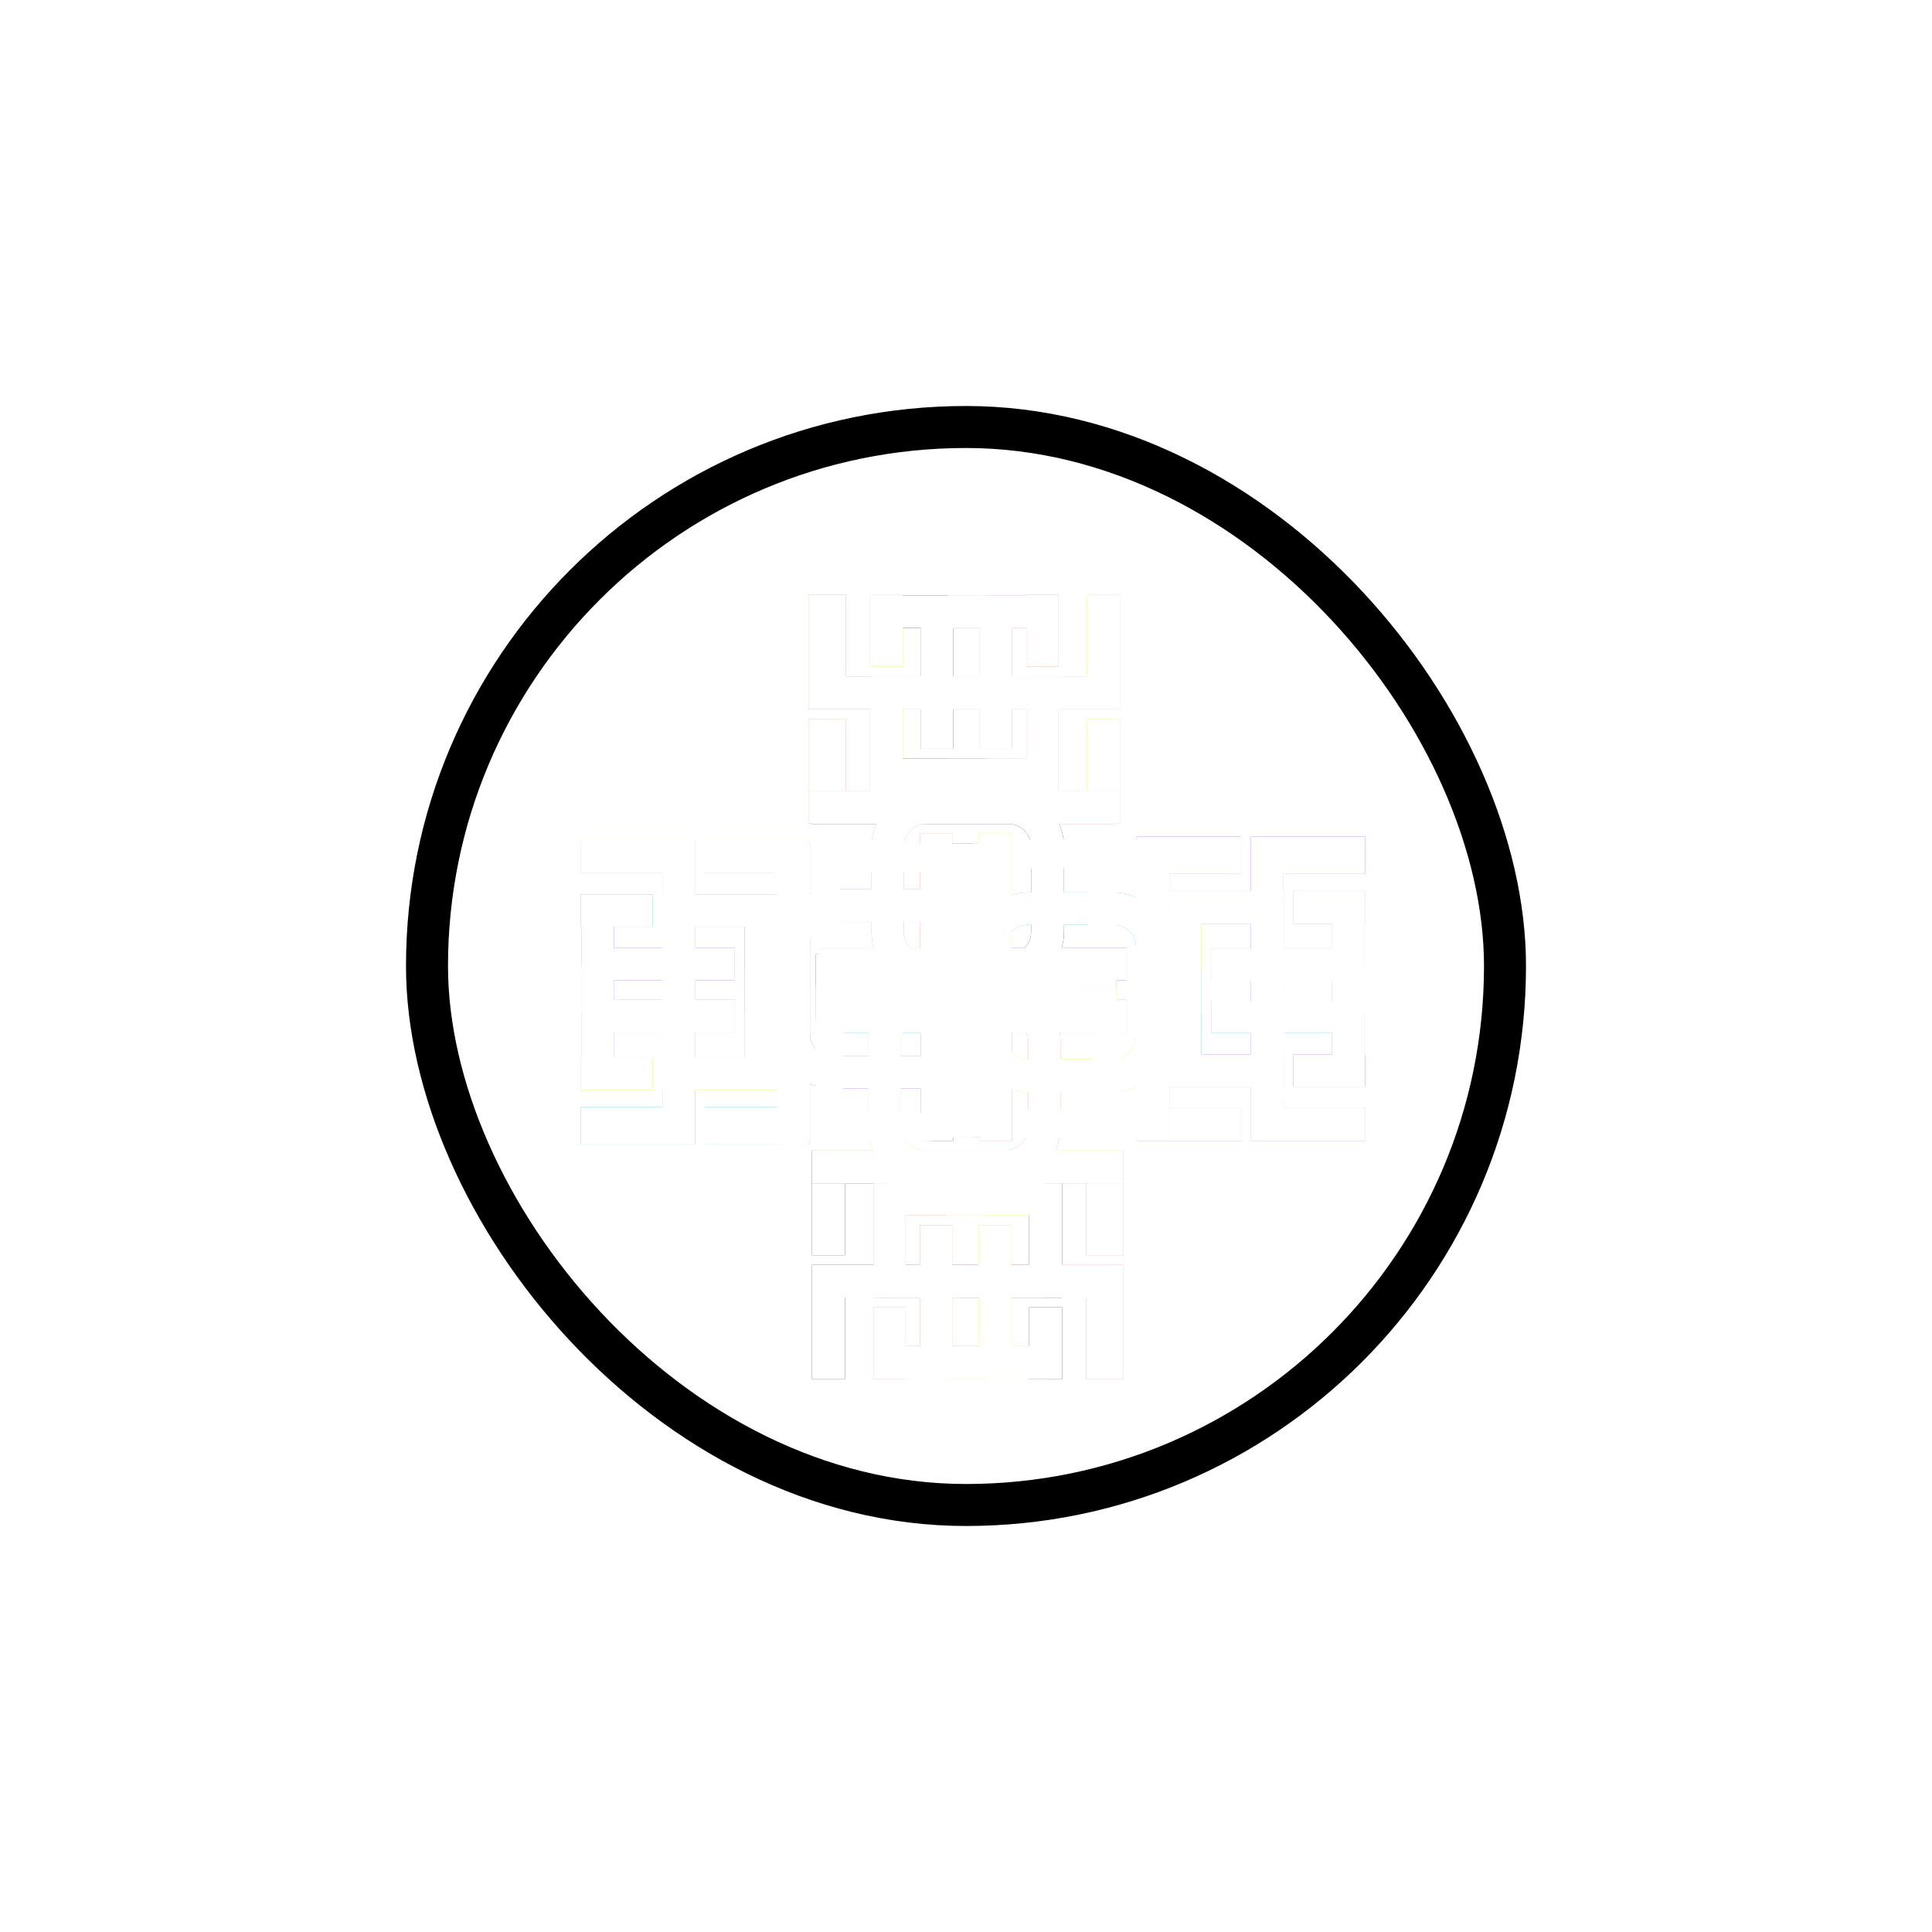 <svg width="138" height="138" viewBox="0 0 138 138" fill="none" xmlns="http://www.w3.org/2000/svg">
<g filter="url(#filter0_bddi_255_12395)">
<path d="M75.862 93.384L73.511 93.384L73.511 98.521L75.862 98.521L75.862 93.384ZM60.351 84.518L58 84.518L58 89.654L60.351 89.654L60.351 84.518ZM75.862 84.518L73.511 84.518L73.511 90.347L58 90.347L58 98.521L60.351 98.521L60.351 92.681L75.862 92.691L75.862 84.518Z" fill="black"/>
<path d="M68.102 70.519L65.751 70.519L65.751 81.485L68.102 81.485L68.102 70.519ZM75.862 82.188L58 82.188L58 84.522L75.862 84.522L75.862 82.188Z" fill="black"/>
<path d="M71.997 56.52L58 56.52L58 58.853L71.997 58.853C72.462 58.853 72.853 59.01 73.167 59.322C73.489 59.641 73.649 60.029 73.649 60.484L73.649 66.548C73.649 67.01 73.489 67.398 73.167 67.71C72.853 68.029 72.462 68.189 71.997 68.189L58.25 68.166L58.25 70.5L71.997 70.523C72.731 70.523 73.4 70.344 74.003 69.986C74.613 69.627 75.098 69.146 75.459 68.54C75.82 67.941 76 67.277 76 66.548L76 60.484C76 59.762 75.82 59.098 75.459 58.492C75.098 57.893 74.613 57.415 74.003 57.057C73.4 56.699 72.731 56.52 71.997 56.52Z" fill="black"/>
<path d="M70.453 42.521L63.4 42.521L63.4 44.855L65.751 44.855L65.751 53.487L68.102 53.487L68.102 44.855L70.453 44.855L70.453 42.521ZM70.453 54.19L63.4 54.19L63.4 56.524L70.453 56.524L70.453 54.19Z" fill="black"/>
<path d="M58 67.5L60 67.5L60 59.5L58 59.5L58 67.5Z" fill="white"/>
<path d="M62.138 47.616L64.489 47.616L64.489 42.479L62.138 42.479L62.138 47.616ZM77.649 56.482L80 56.482L80 51.346L77.649 51.346L77.649 56.482ZM62.138 56.482L64.489 56.482L64.489 50.653L80 50.653L80 42.479L77.649 42.479L77.649 48.319L62.138 48.309L62.138 56.482Z" fill="#B9FD02"/>
<path d="M69.898 70.481L72.249 70.481L72.249 59.515L69.898 59.515L69.898 70.481ZM62.138 58.812L80 58.812L80 56.478L62.138 56.478L62.138 58.812Z" fill="#B9FD02"/>
<path d="M66.003 84.48L80 84.48L80 82.147L66.003 82.147C65.538 82.147 65.147 81.99 64.833 81.678C64.511 81.359 64.351 80.972 64.351 80.516L64.351 74.452C64.351 73.99 64.511 73.602 64.833 73.29C65.147 72.971 65.538 72.811 66.003 72.811L79.75 72.834L79.75 70.5L66.003 70.477C65.269 70.477 64.6 70.656 63.997 71.014C63.387 71.373 62.902 71.854 62.541 72.46C62.18 73.059 62 73.723 62 74.452L62 80.516C62 81.238 62.18 81.902 62.541 82.508C62.902 83.107 63.387 83.585 63.997 83.943C64.6 84.301 65.269 84.48 66.003 84.48Z" fill="#B9FD02"/>
<path d="M67.547 98.479L74.6 98.479L74.6 96.145L72.249 96.145L72.249 87.513L69.898 87.513L69.898 96.145L67.547 96.145L67.547 98.479ZM67.547 86.81L74.6 86.81L74.6 84.476L67.547 84.476L67.547 86.81Z" fill="#B9FD02"/>
<path d="M80 73.5L78 73.5L78 81.5L80 81.5L80 73.5Z" fill="white"/>
<path d="M62.385 93.384L64.687 93.384L64.687 98.521L62.385 98.521L62.385 93.384ZM77.577 84.518L80.25 84.518L80.25 89.654L77.577 89.654L77.577 84.518ZM62.385 84.518L64.687 84.518L64.687 90.347L80.25 90.347L80.25 98.521L77.577 98.521L77.577 92.681L62.385 92.691L62.385 84.518Z" fill="#ED75B2"/>
<path d="M69.986 70.519L72.288 70.519L72.288 81.485L69.986 81.485L69.986 70.519ZM62.385 82.188L80.25 82.188L80.25 84.522L62.385 84.522L62.385 82.188Z" fill="#ED75B2"/>
<path d="M66.171 56.52L79.744 56.52L79.744 58.853L66.171 58.853C65.715 58.853 65.333 59.01 65.024 59.322C64.71 59.641 64.552 60.029 64.552 60.484L64.552 66.548C64.552 67.01 64.71 67.398 65.024 67.71C65.333 68.029 65.715 68.189 66.171 68.189L79.744 68.189L79.744 70.523L66.171 70.523C65.451 70.523 64.796 70.344 64.206 69.986C63.608 69.627 63.133 69.146 62.78 68.54C62.427 67.941 62.25 67.277 62.25 66.548L62.25 60.484C62.25 59.762 62.427 59.098 62.78 58.492C63.133 57.893 63.608 57.415 64.206 57.057C64.796 56.699 65.451 56.52 66.171 56.52Z" fill="#ED75B2"/>
<path d="M67.683 42.521L74.59 42.521L74.59 44.854L72.288 44.854L72.288 53.487L69.986 53.487L69.986 44.854L67.683 44.854L67.683 42.521ZM67.683 54.19L74.59 54.19L74.59 56.524L67.683 56.524L67.683 54.19Z" fill="#ED75B2"/>
<path d="M79.75 59.5L77.75 59.5L77.75 67.5L79.75 67.5L79.75 59.5Z" fill="white"/>
<path d="M75.615 47.616L73.313 47.616L73.313 42.479L75.615 42.479L75.615 47.616ZM60.423 56.482L57.75 56.482L57.75 51.346L60.423 51.346L60.423 56.482ZM75.615 56.482L73.313 56.482L73.313 50.653L57.75 50.653L57.75 42.479L60.423 42.479L60.423 48.319L75.615 48.309L75.615 56.482Z" fill="#E47F56"/>
<path d="M68.014 70.481L65.712 70.481L65.712 59.515L68.014 59.515L68.014 70.481ZM75.615 58.812L57.75 58.812L57.75 56.478L75.615 56.478L75.615 58.812Z" fill="#E47F56"/>
<path d="M71.829 84.48L58.256 84.48L58.256 82.147L71.829 82.147C72.285 82.147 72.667 81.99 72.976 81.678C73.29 81.359 73.448 80.972 73.448 80.516L73.448 74.452C73.448 73.99 73.29 73.602 72.976 73.29C72.667 72.971 72.285 72.811 71.829 72.811L58.256 72.811L58.256 70.477L71.829 70.477C72.549 70.477 73.204 70.656 73.794 71.014C74.392 71.373 74.867 71.854 75.22 72.46C75.573 73.059 75.75 73.723 75.75 74.452L75.75 80.516C75.75 81.238 75.573 81.902 75.22 82.508C74.867 83.107 74.392 83.585 73.794 83.943C73.204 84.301 72.549 84.48 71.829 84.48Z" fill="#E47F56"/>
<path d="M70.317 98.479L63.41 98.479L63.41 96.146L65.712 96.146L65.712 87.513L68.014 87.513L68.014 96.146L70.317 96.146L70.317 98.479ZM70.317 86.81L63.41 86.81L63.41 84.476L70.317 84.476L70.317 86.81Z" fill="#E47F56"/>
<path d="M58.25 81.5L60.25 81.5L60.25 73.5L58.25 73.5L58.25 81.5Z" fill="white"/>
<path d="M46.613 77.862L46.613 75.511L41.477 75.511L41.477 77.862L46.613 77.862ZM55.48 62.35L55.48 59.999L50.343 59.999L50.343 62.35L55.48 62.35ZM55.48 77.862L55.48 75.511L49.65 75.511L49.65 59.999L41.477 59.999L41.477 62.35L47.316 62.35L47.306 77.862L55.48 77.862Z" fill="#B9FD02"/>
<path d="M69.478 70.101L69.478 67.75L58.513 67.75L58.513 70.101L69.478 70.101ZM57.809 77.862L57.809 59.999L55.476 59.999L55.476 77.862L57.809 77.862Z" fill="#B9FD02"/>
<path d="M83.478 73.996L83.478 59.999L81.144 59.999L81.144 73.996C81.144 74.462 80.987 74.852 80.675 75.167C80.356 75.488 79.969 75.649 79.513 75.649L73.449 75.649C72.987 75.649 72.599 75.488 72.287 75.167C71.968 74.852 71.808 74.462 71.808 73.996L71.831 60.249L69.497 60.249L69.475 73.996C69.475 74.731 69.654 75.4 70.012 76.003C70.37 76.613 70.852 77.098 71.457 77.459C72.056 77.819 72.72 77.999 73.449 77.999L79.513 77.999C80.236 77.999 80.9 77.819 81.505 77.459C82.104 77.098 82.582 76.613 82.941 76.003C83.299 75.4 83.478 74.731 83.478 73.996Z" fill="#B9FD02"/>
<path d="M97.477 72.452L97.477 65.4L95.143 65.4L95.143 67.75L86.51 67.75L86.51 70.101L95.143 70.101L95.143 72.452L97.477 72.452ZM85.808 72.452L85.808 65.4L83.474 65.4L83.474 72.452L85.808 72.452Z" fill="#B9FD02"/>
<path d="M72.5 60L72.5 62L80.5 62L80.5 60L72.5 60Z" fill="white"/>
<path d="M92.387 63.638L92.387 65.989L97.523 65.989L97.523 63.638L92.387 63.638ZM83.52 79.15L83.52 81.501L88.657 81.501L88.657 79.15L83.52 79.15ZM83.52 63.638L83.52 65.989L89.35 65.989L89.35 81.501L97.523 81.501L97.523 79.15L91.684 79.15L91.694 63.638L83.52 63.638Z" fill="#BF90EF"/>
<path d="M69.522 71.399L69.522 73.75L80.487 73.75L80.487 71.399L69.522 71.399ZM81.191 63.638L81.191 81.501L83.524 81.501L83.524 63.638L81.191 63.638Z" fill="#BF90EF"/>
<path d="M55.523 67.504L55.523 81.501L57.856 81.501L57.856 67.504C57.856 67.038 58.013 66.648 58.325 66.333C58.644 66.012 59.031 65.851 59.487 65.851L65.551 65.851C66.013 65.851 66.401 66.012 66.713 66.333C67.032 66.648 67.192 67.038 67.192 67.504L67.169 81.251L69.503 81.251L69.525 67.504C69.525 66.769 69.346 66.1 68.988 65.497C68.63 64.887 68.148 64.402 67.543 64.041C66.944 63.681 66.28 63.501 65.551 63.501L59.487 63.501C58.764 63.501 58.1 63.681 57.495 64.041C56.896 64.402 56.418 64.887 56.059 65.497C55.702 66.1 55.523 66.769 55.523 67.504Z" fill="#BF90EF"/>
<path d="M41.523 69.048L41.523 76.1L43.857 76.1L43.857 73.75L52.489 73.75L52.489 71.399L43.857 71.399L43.857 69.048L41.523 69.048ZM53.193 69.048L53.193 76.1L55.526 76.1L55.526 69.048L53.193 69.048Z" fill="#BF90EF"/>
<path d="M66.5 81.5L66.5 79.5L58.5 79.5L58.5 81.5L66.5 81.5Z" fill="white"/>
<path d="M46.613 63.884L46.613 66.187L41.477 66.187L41.477 63.884L46.613 63.884ZM55.48 79.076L55.48 81.749L50.343 81.749L50.343 79.076L55.48 79.076ZM55.48 63.884L55.48 66.187L49.65 66.187L49.65 81.749L41.477 81.749L41.477 79.076L47.316 79.076L47.306 63.884L55.48 63.884Z" fill="#1FB9CE"/>
<path d="M69.478 71.485L69.478 73.787L58.513 73.787L58.513 71.485L69.478 71.485ZM57.809 63.884L57.809 81.749L55.476 81.749L55.476 63.884L57.809 63.884Z" fill="#1FB9CE"/>
<path d="M83.478 67.67L83.478 81.244L81.144 81.244L81.144 67.67C81.144 67.214 80.987 66.832 80.675 66.524C80.356 66.209 79.969 66.052 79.513 66.052L73.449 66.052C72.987 66.052 72.599 66.209 72.287 66.524C71.968 66.832 71.808 67.214 71.808 67.67L71.808 81.244L69.475 81.244L69.475 67.67C69.475 66.951 69.654 66.296 70.012 65.705C70.37 65.108 70.852 64.633 71.457 64.279C72.056 63.926 72.72 63.749 73.449 63.749L79.513 63.749C80.236 63.749 80.9 63.926 81.505 64.279C82.104 64.633 82.582 65.108 82.941 65.705C83.299 66.296 83.478 66.951 83.478 67.67Z" fill="#1FB9CE"/>
<path d="M97.477 69.183L97.477 76.09L95.143 76.09L95.143 73.787L86.51 73.787L86.51 71.485L95.143 71.485L95.143 69.183L97.477 69.183ZM85.808 69.183L85.808 76.09L83.474 76.09L83.474 69.183L85.808 69.183Z" fill="#1FB9CE"/>
<path d="M80.5 81.25L80.5 79.25L72.5 79.25L72.5 81.25L80.5 81.25Z" fill="white"/>
<path d="M92.383 77.616L92.383 75.313L97.519 75.313L97.519 77.616L92.383 77.616ZM83.517 62.424L83.517 59.751L88.653 59.751L88.653 62.424L83.517 62.424ZM83.517 77.616L83.517 75.313L89.346 75.313L89.346 59.751L97.519 59.751L97.519 62.424L91.68 62.424L91.69 77.616L83.517 77.616Z" fill="#8E3AE2"/>
<path d="M69.518 70.015L69.518 67.713L80.484 67.713L80.484 70.015L69.518 70.015ZM81.187 77.616L81.187 59.751L83.52 59.751L83.52 77.616L81.187 77.616Z" fill="#8E3AE2"/>
<path d="M55.519 73.83L55.519 60.256L57.852 60.256L57.852 73.83C57.852 74.286 58.009 74.668 58.321 74.976C58.64 75.291 59.027 75.448 59.483 75.448L65.547 75.448C66.009 75.448 66.397 75.291 66.709 74.976C67.028 74.668 67.188 74.286 67.188 73.83L67.188 60.256L69.522 60.256L69.522 73.83C69.522 74.549 69.343 75.204 68.984 75.795C68.626 76.392 68.145 76.867 67.539 77.221C66.94 77.574 66.276 77.751 65.547 77.751L59.483 77.751C58.761 77.751 58.096 77.574 57.491 77.221C56.892 76.867 56.414 76.392 56.056 75.795C55.698 75.204 55.519 74.549 55.519 73.83Z" fill="#8E3AE2"/>
<path d="M41.52 72.317L41.52 65.41L43.853 65.41L43.853 67.713L52.486 67.713L52.486 70.015L43.853 70.015L43.853 72.317L41.52 72.317ZM53.189 72.317L53.189 65.41L55.523 65.41L55.523 72.317L53.189 72.317Z" fill="#8E3AE2"/>
<path d="M58.5 60.25L58.5 62.25L66.5 62.25L66.5 60.25L58.5 60.25Z" fill="white"/>
<path d="M75.862 93.384L73.511 93.384L73.511 98.521L75.862 98.521L75.862 93.384ZM60.351 84.518L58 84.518L58 89.654L60.351 89.654L60.351 84.518ZM75.862 84.518L73.511 84.518L73.511 90.347L58 90.347L58 98.521L60.351 98.521L60.351 92.681L75.862 92.691L75.862 84.518Z" fill="white"/>
<path d="M68.102 70.519L65.751 70.519L65.751 81.485L68.102 81.485L68.102 70.519ZM75.862 82.188L58 82.188L58 84.522L75.862 84.522L75.862 82.188Z" fill="white"/>
<path d="M71.997 56.52L58 56.52L58 58.853L71.997 58.853C72.462 58.853 72.853 59.01 73.167 59.322C73.489 59.641 73.649 60.029 73.649 60.484L73.649 66.548C73.649 67.01 73.489 67.398 73.167 67.71C72.853 68.029 72.462 68.189 71.997 68.189L58.25 68.166L58.25 70.5L71.997 70.523C72.731 70.523 73.4 70.344 74.003 69.986C74.613 69.627 75.098 69.146 75.459 68.54C75.82 67.941 76 67.277 76 66.548L76 60.484C76 59.762 75.82 59.098 75.459 58.492C75.098 57.893 74.613 57.415 74.003 57.057C73.4 56.699 72.731 56.52 71.997 56.52Z" fill="white"/>
<path d="M70.453 42.521L63.4 42.521L63.4 44.855L65.751 44.855L65.751 53.487L68.102 53.487L68.102 44.855L70.453 44.855L70.453 42.521ZM70.453 54.19L63.4 54.19L63.4 56.524L70.453 56.524L70.453 54.19Z" fill="white"/>
<path d="M58 67.5L60 67.5L60 59.5L58 59.5L58 67.5Z" fill="white"/>
<path d="M62.138 47.616L64.489 47.616L64.489 42.479L62.138 42.479L62.138 47.616ZM77.649 56.482L80 56.482L80 51.346L77.649 51.346L77.649 56.482ZM62.138 56.482L64.489 56.482L64.489 50.653L80 50.653L80 42.479L77.649 42.479L77.649 48.319L62.138 48.309L62.138 56.482Z" fill="white"/>
<path d="M69.898 70.481L72.249 70.481L72.249 59.515L69.898 59.515L69.898 70.481ZM62.138 58.812L80 58.812L80 56.478L62.138 56.478L62.138 58.812Z" fill="white"/>
<path d="M66.003 84.48L80 84.48L80 82.147L66.003 82.147C65.538 82.147 65.147 81.99 64.833 81.678C64.511 81.359 64.351 80.972 64.351 80.516L64.351 74.452C64.351 73.99 64.511 73.602 64.833 73.29C65.147 72.971 65.538 72.811 66.003 72.811L79.75 72.834L79.75 70.5L66.003 70.477C65.269 70.477 64.6 70.656 63.997 71.014C63.387 71.373 62.902 71.854 62.541 72.46C62.18 73.059 62 73.723 62 74.452L62 80.516C62 81.238 62.18 81.902 62.541 82.508C62.902 83.107 63.387 83.585 63.997 83.943C64.6 84.301 65.269 84.48 66.003 84.48Z" fill="white"/>
<path d="M67.547 98.479L74.6 98.479L74.6 96.145L72.249 96.145L72.249 87.513L69.898 87.513L69.898 96.145L67.547 96.145L67.547 98.479ZM67.547 86.81L74.6 86.81L74.6 84.476L67.547 84.476L67.547 86.81Z" fill="white"/>
<path d="M80 73.5L78 73.5L78 81.5L80 81.5L80 73.5Z" fill="white"/>
<path d="M62.385 93.384L64.687 93.384L64.687 98.521L62.385 98.521L62.385 93.384ZM77.577 84.518L80.25 84.518L80.25 89.654L77.577 89.654L77.577 84.518ZM62.385 84.518L64.687 84.518L64.687 90.347L80.25 90.347L80.25 98.521L77.577 98.521L77.577 92.681L62.385 92.691L62.385 84.518Z" fill="white"/>
<path d="M69.986 70.519L72.288 70.519L72.288 81.485L69.986 81.485L69.986 70.519ZM62.385 82.188L80.25 82.188L80.25 84.522L62.385 84.522L62.385 82.188Z" fill="white"/>
<path d="M66.171 56.52L79.744 56.52L79.744 58.853L66.171 58.853C65.715 58.853 65.333 59.01 65.024 59.322C64.71 59.641 64.552 60.029 64.552 60.484L64.552 66.548C64.552 67.01 64.71 67.398 65.024 67.71C65.333 68.029 65.715 68.189 66.171 68.189L79.744 68.189L79.744 70.523L66.171 70.523C65.451 70.523 64.796 70.344 64.206 69.986C63.608 69.627 63.133 69.146 62.78 68.54C62.427 67.941 62.25 67.277 62.25 66.548L62.25 60.484C62.25 59.762 62.427 59.098 62.78 58.492C63.133 57.893 63.608 57.415 64.206 57.057C64.796 56.699 65.451 56.52 66.171 56.52Z" fill="white"/>
<path d="M67.683 42.521L74.59 42.521L74.59 44.854L72.288 44.854L72.288 53.487L69.986 53.487L69.986 44.854L67.683 44.854L67.683 42.521ZM67.683 54.19L74.59 54.19L74.59 56.524L67.683 56.524L67.683 54.19Z" fill="white"/>
<path d="M79.75 59.5L77.75 59.5L77.75 67.5L79.75 67.5L79.75 59.5Z" fill="white"/>
<path d="M75.615 47.616L73.313 47.616L73.313 42.479L75.615 42.479L75.615 47.616ZM60.423 56.482L57.75 56.482L57.75 51.346L60.423 51.346L60.423 56.482ZM75.615 56.482L73.313 56.482L73.313 50.653L57.75 50.653L57.75 42.479L60.423 42.479L60.423 48.319L75.615 48.309L75.615 56.482Z" fill="white"/>
<path d="M68.014 70.481L65.712 70.481L65.712 59.515L68.014 59.515L68.014 70.481ZM75.615 58.812L57.75 58.812L57.75 56.478L75.615 56.478L75.615 58.812Z" fill="white"/>
<path d="M71.829 84.48L58.256 84.48L58.256 82.147L71.829 82.147C72.285 82.147 72.667 81.99 72.976 81.678C73.29 81.359 73.448 80.972 73.448 80.516L73.448 74.452C73.448 73.99 73.29 73.602 72.976 73.29C72.667 72.971 72.285 72.811 71.829 72.811L58.256 72.811L58.256 70.477L71.829 70.477C72.549 70.477 73.204 70.656 73.794 71.014C74.392 71.373 74.867 71.854 75.22 72.46C75.573 73.059 75.75 73.723 75.75 74.452L75.75 80.516C75.75 81.238 75.573 81.902 75.22 82.508C74.867 83.107 74.392 83.585 73.794 83.943C73.204 84.301 72.549 84.48 71.829 84.48Z" fill="white"/>
<path d="M70.317 98.479L63.41 98.479L63.41 96.146L65.712 96.146L65.712 87.513L68.014 87.513L68.014 96.146L70.317 96.146L70.317 98.479ZM70.317 86.81L63.41 86.81L63.41 84.476L70.317 84.476L70.317 86.81Z" fill="white"/>
<path d="M58.25 81.5L60.25 81.5L60.25 73.5L58.25 73.5L58.25 81.5Z" fill="white"/>
<path d="M46.613 77.862L46.613 75.511L41.477 75.511L41.477 77.862L46.613 77.862ZM55.48 62.35L55.48 59.999L50.343 59.999L50.343 62.35L55.48 62.35ZM55.48 77.862L55.48 75.511L49.65 75.511L49.65 59.999L41.477 59.999L41.477 62.35L47.316 62.35L47.306 77.862L55.48 77.862Z" fill="white"/>
<path d="M69.478 70.101L69.478 67.75L58.513 67.75L58.513 70.101L69.478 70.101ZM57.809 77.862L57.809 59.999L55.476 59.999L55.476 77.862L57.809 77.862Z" fill="white"/>
<path d="M83.478 73.996L83.478 59.999L81.144 59.999L81.144 73.996C81.144 74.462 80.987 74.852 80.675 75.167C80.356 75.488 79.969 75.649 79.513 75.649L73.449 75.649C72.987 75.649 72.599 75.488 72.287 75.167C71.968 74.852 71.808 74.462 71.808 73.996L71.831 60.249L69.497 60.249L69.475 73.996C69.475 74.731 69.654 75.4 70.012 76.003C70.37 76.613 70.852 77.098 71.457 77.459C72.056 77.819 72.72 77.999 73.449 77.999L79.513 77.999C80.236 77.999 80.9 77.819 81.505 77.459C82.104 77.098 82.582 76.613 82.941 76.003C83.299 75.4 83.478 74.731 83.478 73.996Z" fill="white"/>
<path d="M97.477 72.452L97.477 65.4L95.143 65.4L95.143 67.75L86.51 67.75L86.51 70.101L95.143 70.101L95.143 72.452L97.477 72.452ZM85.808 72.452L85.808 65.4L83.474 65.4L83.474 72.452L85.808 72.452Z" fill="white"/>
<path d="M72.5 60L72.5 62L80.5 62L80.5 60L72.5 60Z" fill="white"/>
<path d="M92.387 63.638L92.387 65.989L97.523 65.989L97.523 63.638L92.387 63.638ZM83.52 79.15L83.52 81.501L88.657 81.501L88.657 79.15L83.52 79.15ZM83.52 63.638L83.52 65.989L89.35 65.989L89.35 81.501L97.523 81.501L97.523 79.15L91.684 79.15L91.694 63.638L83.52 63.638Z" fill="white"/>
<path d="M69.522 71.399L69.522 73.75L80.487 73.75L80.487 71.399L69.522 71.399ZM81.191 63.638L81.191 81.501L83.524 81.501L83.524 63.638L81.191 63.638Z" fill="white"/>
<path d="M55.523 67.504L55.523 81.501L57.856 81.501L57.856 67.504C57.856 67.038 58.013 66.648 58.325 66.333C58.644 66.012 59.031 65.851 59.487 65.851L65.551 65.851C66.013 65.851 66.401 66.012 66.713 66.333C67.032 66.648 67.192 67.038 67.192 67.504L67.169 81.251L69.503 81.251L69.525 67.504C69.525 66.769 69.346 66.1 68.988 65.497C68.63 64.887 68.148 64.402 67.543 64.041C66.944 63.681 66.28 63.501 65.551 63.501L59.487 63.501C58.764 63.501 58.1 63.681 57.495 64.041C56.896 64.402 56.418 64.887 56.059 65.497C55.702 66.1 55.523 66.769 55.523 67.504Z" fill="white"/>
<path d="M41.523 69.048L41.523 76.1L43.857 76.1L43.857 73.75L52.489 73.75L52.489 71.399L43.857 71.399L43.857 69.048L41.523 69.048ZM53.193 69.048L53.193 76.1L55.526 76.1L55.526 69.048L53.193 69.048Z" fill="white"/>
<path d="M66.5 81.5L66.5 79.5L58.5 79.5L58.5 81.5L66.5 81.5Z" fill="white"/>
<path d="M46.613 63.884L46.613 66.187L41.477 66.187L41.477 63.884L46.613 63.884ZM55.48 79.076L55.48 81.749L50.343 81.749L50.343 79.076L55.48 79.076ZM55.48 63.884L55.48 66.187L49.65 66.187L49.65 81.749L41.477 81.749L41.477 79.076L47.316 79.076L47.306 63.884L55.48 63.884Z" fill="white"/>
<path d="M69.478 71.485L69.478 73.787L58.513 73.787L58.513 71.485L69.478 71.485ZM57.809 63.884L57.809 81.749L55.476 81.749L55.476 63.884L57.809 63.884Z" fill="white"/>
<path d="M83.478 67.67L83.478 81.244L81.144 81.244L81.144 67.67C81.144 67.214 80.987 66.832 80.675 66.524C80.356 66.209 79.969 66.052 79.513 66.052L73.449 66.052C72.987 66.052 72.599 66.209 72.287 66.524C71.968 66.832 71.808 67.214 71.808 67.67L71.808 81.244L69.475 81.244L69.475 67.67C69.475 66.951 69.654 66.296 70.012 65.705C70.37 65.108 70.852 64.633 71.457 64.279C72.056 63.926 72.72 63.749 73.449 63.749L79.513 63.749C80.236 63.749 80.9 63.926 81.505 64.279C82.104 64.633 82.582 65.108 82.941 65.705C83.299 66.296 83.478 66.951 83.478 67.67Z" fill="white"/>
<path d="M97.477 69.183L97.477 76.09L95.143 76.09L95.143 73.787L86.51 73.787L86.51 71.485L95.143 71.485L95.143 69.183L97.477 69.183ZM85.808 69.183L85.808 76.09L83.474 76.09L83.474 69.183L85.808 69.183Z" fill="white"/>
<path d="M80.5 81.25L80.5 79.25L72.5 79.25L72.5 81.25L80.5 81.25Z" fill="white"/>
<path d="M92.383 77.616L92.383 75.313L97.519 75.313L97.519 77.616L92.383 77.616ZM83.517 62.424L83.517 59.751L88.653 59.751L88.653 62.424L83.517 62.424ZM83.517 77.616L83.517 75.313L89.346 75.313L89.346 59.751L97.519 59.751L97.519 62.424L91.68 62.424L91.69 77.616L83.517 77.616Z" fill="white"/>
<path d="M69.518 70.015L69.518 67.713L80.484 67.713L80.484 70.015L69.518 70.015ZM81.187 77.616L81.187 59.751L83.52 59.751L83.52 77.616L81.187 77.616Z" fill="white"/>
<path d="M55.519 73.83L55.519 60.256L57.852 60.256L57.852 73.83C57.852 74.286 58.009 74.668 58.321 74.976C58.64 75.291 59.027 75.448 59.483 75.448L65.547 75.448C66.009 75.448 66.397 75.291 66.709 74.976C67.028 74.668 67.188 74.286 67.188 73.83L67.188 60.256L69.522 60.256L69.522 73.83C69.522 74.549 69.343 75.204 68.984 75.795C68.626 76.392 68.145 76.867 67.539 77.221C66.94 77.574 66.276 77.751 65.547 77.751L59.483 77.751C58.761 77.751 58.096 77.574 57.491 77.221C56.892 76.867 56.414 76.392 56.056 75.795C55.698 75.204 55.519 74.549 55.519 73.83Z" fill="white"/>
<path d="M41.52 72.317L41.52 65.41L43.853 65.41L43.853 67.713L52.486 67.713L52.486 70.015L43.853 70.015L43.853 72.317L41.52 72.317ZM53.189 72.317L53.189 65.41L55.523 65.41L55.523 72.317L53.189 72.317Z" fill="white"/>
<path d="M58.5 60.25L58.5 62.25L66.5 62.25L66.5 60.25L58.5 60.25Z" fill="white"/>
<rect x="30.5" y="30.5" width="77" height="77" rx="38.5" stroke="black" stroke-width="3"/>
</g>
<defs>
<filter id="filter0_bddi_255_12395" x="-86.52" y="-86.52" width="311.04" height="311.04" filterUnits="userSpaceOnUse" color-interpolation-filters="sRGB">
<feFlood flood-opacity="0" result="BackgroundImageFix"/>
<feGaussianBlur in="BackgroundImage" stdDeviation="57.76"/>
<feComposite in2="SourceAlpha" operator="in" result="effect1_backgroundBlur_255_12395"/>
<feColorMatrix in="SourceAlpha" type="matrix" values="0 0 0 0 0 0 0 0 0 0 0 0 0 0 0 0 0 0 127 0" result="hardAlpha"/>
<feOffset/>
<feGaussianBlur stdDeviation="14.026"/>
<feColorMatrix type="matrix" values="0 0 0 0 0.192 0 0 0 0 1 0 0 0 0 0.612 0 0 0 0.5 0"/>
<feBlend mode="normal" in2="effect1_backgroundBlur_255_12395" result="effect2_dropShadow_255_12395"/>
<feColorMatrix in="SourceAlpha" type="matrix" values="0 0 0 0 0 0 0 0 0 0 0 0 0 0 0 0 0 0 127 0" result="hardAlpha"/>
<feOffset/>
<feGaussianBlur stdDeviation="3.623"/>
<feColorMatrix type="matrix" values="0 0 0 0 0.192 0 0 0 0 1 0 0 0 0 0.612 0 0 0 0.7 0"/>
<feBlend mode="normal" in2="effect2_dropShadow_255_12395" result="effect3_dropShadow_255_12395"/>
<feBlend mode="normal" in="SourceGraphic" in2="effect3_dropShadow_255_12395" result="shape"/>
<feColorMatrix in="SourceAlpha" type="matrix" values="0 0 0 0 0 0 0 0 0 0 0 0 0 0 0 0 0 0 127 0" result="hardAlpha"/>
<feOffset/>
<feGaussianBlur stdDeviation="1.403"/>
<feComposite in2="hardAlpha" operator="arithmetic" k2="-1" k3="1"/>
<feColorMatrix type="matrix" values="0 0 0 0 0.192 0 0 0 0 1 0 0 0 0 0.612 0 0 0 0.5 0"/>
<feBlend mode="normal" in2="shape" result="effect4_innerShadow_255_12395"/>
</filter>
</defs>
</svg>
